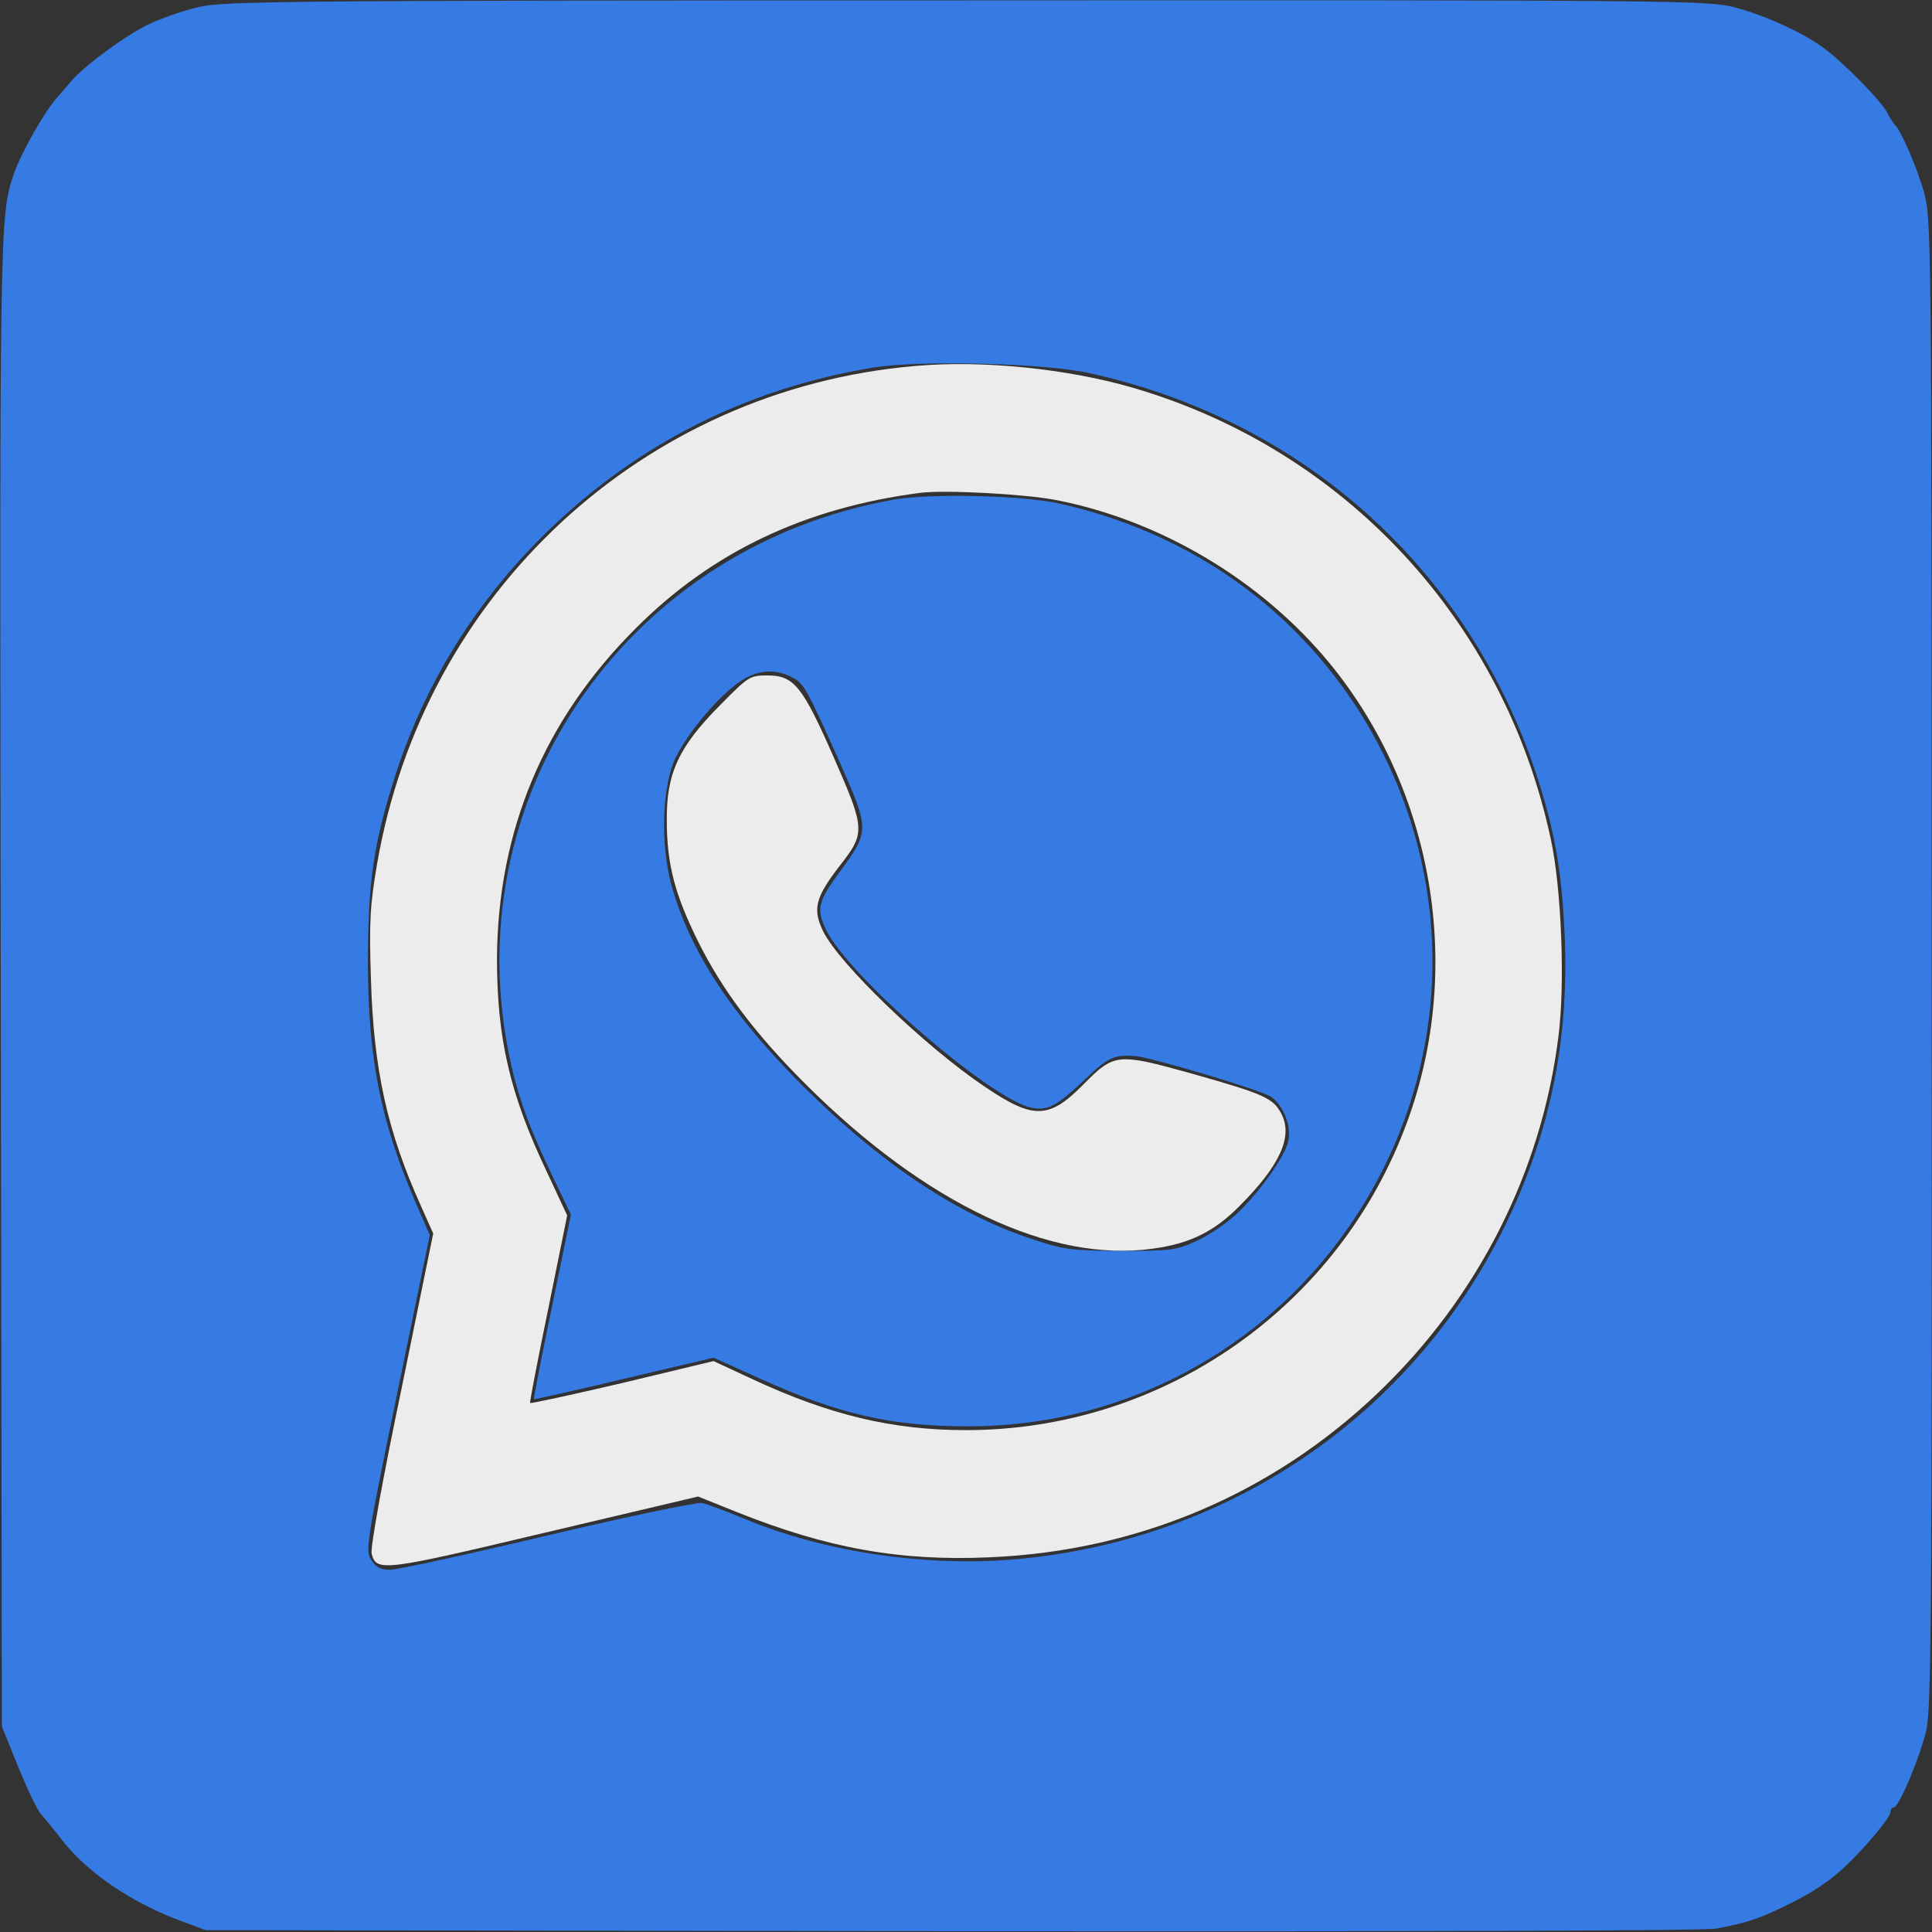 <svg width="30" height="30" viewBox="0 0 30 30" fill="none" xmlns="http://www.w3.org/2000/svg">
<rect x="0" y="0" width="30" height="30" fill="#333333" stroke="none"/>
<g clip-path="url(#clip0_2045_2532)">
<path d="M3.076 0.111C2.854 0.164 2.514 0.281 2.326 0.369C1.986 0.522 1.295 1.031 1.107 1.26C1.055 1.324 0.949 1.441 0.879 1.523C0.686 1.74 0.316 2.397 0.217 2.695C-0.006 3.357 -0.006 3.352 0.012 15.234L0.029 26.807L0.182 27.188C0.41 27.762 0.574 28.107 0.656 28.195C0.697 28.236 0.826 28.395 0.943 28.547C1.342 29.068 2.022 29.537 2.813 29.83L3.193 29.971L14.789 29.988C21.773 29.994 26.49 29.982 26.654 29.947C27.158 29.848 27.293 29.801 27.733 29.59C28.119 29.402 28.389 29.227 28.629 29.004C28.934 28.723 29.355 28.225 29.355 28.137C29.355 28.096 29.379 28.066 29.408 28.066C29.484 28.066 29.812 27.293 29.912 26.865C29.988 26.52 30 25.148 29.994 14.953C29.994 3.803 29.988 3.416 29.883 3.012C29.783 2.637 29.514 2.01 29.42 1.934C29.402 1.916 29.35 1.834 29.303 1.746C29.209 1.564 28.611 0.955 28.301 0.732C27.99 0.504 27.387 0.229 26.924 0.111C26.531 0.006 25.963 2.67029e-05 15 0.006C4.289 0.006 3.457 0.018 3.076 0.111ZM16.922 5.795C20.233 6.527 22.787 8.818 23.848 12C24.146 12.902 24.258 13.553 24.299 14.602C24.352 16.008 24.123 17.291 23.59 18.551C22.236 21.75 19.283 23.895 15.785 24.211C14.385 24.334 12.809 24.105 11.561 23.584C11.279 23.467 10.98 23.355 10.899 23.338C10.816 23.326 9.738 23.549 8.502 23.842C7.272 24.135 6.17 24.375 6.059 24.375C5.912 24.375 5.836 24.34 5.766 24.223C5.672 24.082 5.684 23.982 6.17 21.627L6.674 19.178L6.439 18.639C5.906 17.391 5.719 16.441 5.713 14.971C5.713 13.682 5.801 13.084 6.152 12C6.598 10.635 7.336 9.434 8.35 8.402C9.785 6.949 11.531 6.041 13.565 5.707C14.279 5.59 16.219 5.637 16.922 5.795Z" fill="#367AE3"/>
<path d="M13.881 7.758C9.785 8.484 7.119 12.275 7.887 16.289C8.01 16.934 8.174 17.408 8.537 18.176L8.865 18.861L8.572 20.285C8.408 21.07 8.285 21.715 8.291 21.727C8.297 21.732 8.93 21.592 9.691 21.41L11.08 21.082L11.795 21.404C13.02 21.961 13.84 22.148 15.041 22.148C17.303 22.148 19.418 21.088 20.777 19.283C22.641 16.799 22.734 13.494 21.018 10.91C19.957 9.322 18.363 8.244 16.436 7.816C15.873 7.693 14.443 7.658 13.881 7.758ZM12.299 10.518C12.48 10.605 12.521 10.682 13.031 11.818C13.506 12.891 13.506 12.902 13.037 13.541C12.697 14.004 12.674 14.115 12.826 14.438C13.184 15.17 15.393 17.08 16.025 17.203C16.271 17.25 16.412 17.174 16.858 16.752C17.203 16.418 17.309 16.371 17.637 16.4C17.895 16.424 19.582 16.928 19.729 17.027C19.922 17.15 20.057 17.484 20.004 17.719C19.957 17.953 19.541 18.539 19.189 18.861C19.043 18.996 18.768 19.184 18.586 19.266C18.27 19.412 18.205 19.424 17.402 19.424C16.605 19.418 16.518 19.406 15.996 19.23C14.848 18.85 13.664 18.053 12.48 16.875C11.361 15.762 10.705 14.76 10.424 13.734C10.248 13.084 10.283 12.17 10.5 11.748C10.693 11.373 11.086 10.893 11.42 10.635C11.707 10.406 12.012 10.365 12.299 10.518Z" fill="#367AE3"/>
<path d="M14.209 5.683C9.984 6.047 6.574 9.211 5.854 13.424C5.748 14.045 5.73 14.303 5.76 15.205C5.801 16.617 6.018 17.578 6.539 18.732L6.727 19.154L6.234 21.568C5.947 22.939 5.748 24.041 5.771 24.123C5.842 24.41 5.941 24.398 8.455 23.801L10.84 23.238L11.438 23.478C12.844 24.041 13.975 24.246 15.381 24.181C17.66 24.082 19.74 23.203 21.381 21.644C22.945 20.156 23.936 18.205 24.199 16.096C24.305 15.287 24.246 13.793 24.082 13.037C23.361 9.644 20.877 6.973 17.578 6.017C16.564 5.724 15.246 5.59 14.209 5.683ZM16.395 7.764C18.023 8.08 19.588 9.012 20.648 10.301C22.26 12.269 22.729 15.023 21.855 17.408C20.807 20.291 18.064 22.207 15 22.207C13.857 22.207 12.879 21.973 11.672 21.41L11.08 21.135L9.668 21.474C8.889 21.656 8.244 21.797 8.232 21.785C8.221 21.779 8.35 21.117 8.514 20.32L8.807 18.873L8.484 18.181C7.916 16.986 7.717 16.119 7.717 14.883C7.729 12.896 8.449 11.174 9.873 9.756C11.057 8.566 12.51 7.881 14.297 7.652C14.678 7.605 15.908 7.67 16.395 7.764Z" fill="#ECECEC"/>
<path d="M11.18 10.951C10.535 11.601 10.348 12.011 10.354 12.738C10.354 13.418 10.477 13.886 10.84 14.619C11.209 15.363 11.725 16.055 12.521 16.846C14.379 18.697 16.318 19.611 17.9 19.389C18.475 19.312 18.855 19.125 19.248 18.726C19.875 18.099 20.08 17.648 19.898 17.297C19.77 17.051 19.641 16.992 18.504 16.67C17.344 16.348 17.303 16.353 16.816 16.846C16.289 17.379 16.043 17.385 15.293 16.875C14.367 16.254 13.02 14.959 12.779 14.455C12.615 14.115 12.662 13.933 13.037 13.447C13.441 12.931 13.436 12.879 12.949 11.765C12.457 10.646 12.328 10.488 11.912 10.488C11.643 10.488 11.619 10.506 11.18 10.951Z" fill="#ECECEC"/>
</g>
<defs>
<clipPath id="clip0_2045_2532">
<rect width="30" height="30" fill="white"/>
</clipPath>
</defs>
</svg>
